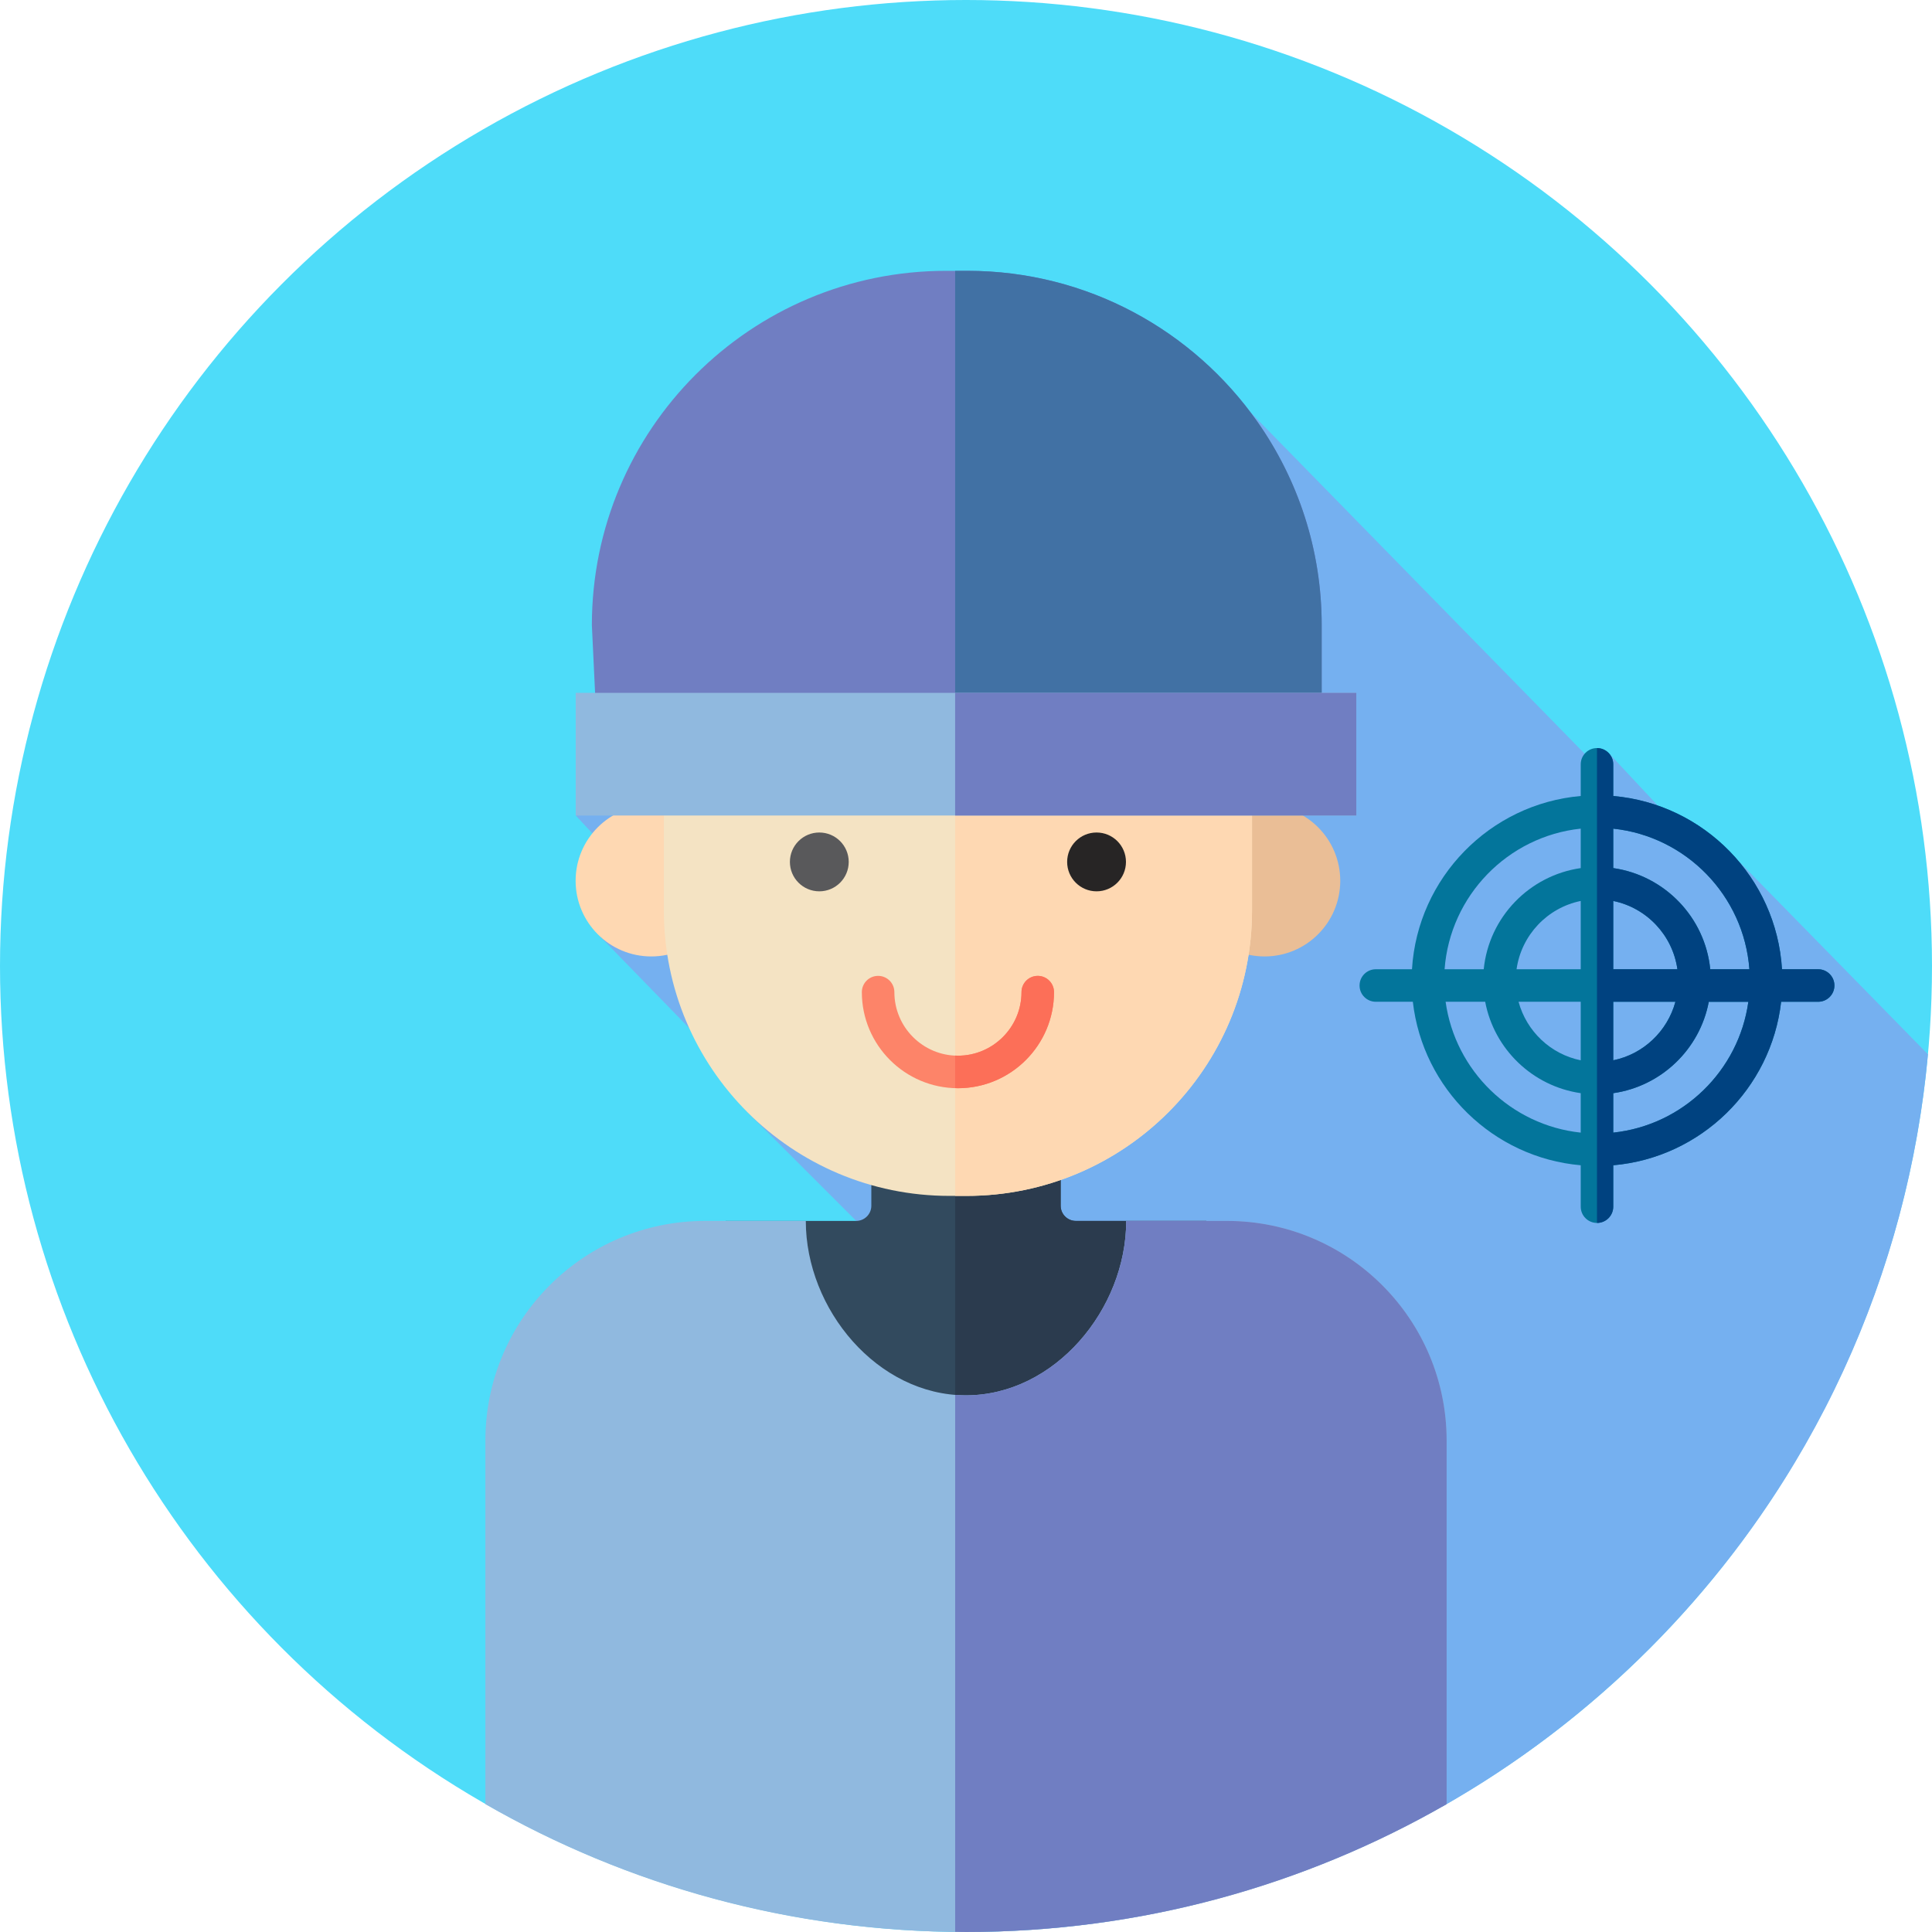 <svg version="1.1" id="Layer_1" xmlns="http://www.w3.org/2000/svg" xmlns:xlink="http://www.w3.org/1999/xlink" viewBox="0 0 512.002 512.002" xml:space="preserve" fill="#000000"><g id="SVGRepo_bgCarrier" stroke-width="0"></g><g id="SVGRepo_tracerCarrier" stroke-linecap="round" stroke-linejoin="round"></g><g id="SVGRepo_iconCarrier"> <circle style="fill:#4edcf9;" cx="256.001" cy="256" r="256"></circle> <path style="fill:#75b0f0;" d="M382.163,478.81c19.635-11.133,38.121-25.054,54.858-41.789 c44.029-44.029,68.656-100.107,73.904-157.62l-51.502-52.562l-3.944,3.908l-29.174-31.196l-1.358,5.292l-93.46-95.473 l-44.168,46.644l-85.59,49.624l-49.162,10.483l19.773,21.12l-13.346,10.905l41.936,43.092l-3.315,3.02L382.163,478.81z"></path> <path style="fill:#324A5E;" d="M281.089,319.538v-27.822h-50.176v27.822c0,2.22-1.8,4.02-4.02,4.02h-34.576v96.011h127.371v-96.011 h-34.576C282.889,323.558,281.089,321.758,281.089,319.538z"></path> <path style="fill:#2B3B4E;" d="M319.687,323.558h-34.576c-2.22,0-4.02-1.8-4.02-4.02v-27.822h-27.96v127.853h66.558v-96.011H319.687 z"></path> <circle style="fill:#FED8B2;" cx="172.598" cy="233.417" r="20.052"></circle> <circle style="fill:#EABE96;" cx="335.128" cy="233.417" r="20.052"></circle> <path style="fill:#F4E3C3;" d="M256.123,316.926h-4.518c-41.796,0-75.678-33.882-75.678-75.678v-69.096 c0-41.796,33.882-75.678,75.678-75.678h4.518c41.796,0,75.678,33.882,75.678,75.678v69.096 C331.801,283.045,297.918,316.926,256.123,316.926z"></path> <path style="fill:#FED8B2;" d="M256.123,96.475h-2.994v220.451h2.994c41.796,0,75.678-33.882,75.678-75.678v-69.096 C331.801,130.357,297.918,96.475,256.123,96.475z"></path> <path style="fill:#707ec2;" d="M156.852,165.673c0-51.86,42.041-93.901,93.901-93.901h5.608c31.808,0,59.902,15.831,76.888,40.026 c10.709,15.253,17.015,33.823,17.015,53.875v34.194H158.478L156.852,165.673z"></path> <path style="fill:#4171a4;" d="M350.264,165.673c0-20.052-6.306-38.622-17.015-53.875c-16.986-24.195-45.08-40.026-76.888-40.026 h-3.234v128.097h97.135v-34.195H350.264z"></path> <circle style="fill:#59595B;" cx="217.127" cy="228.417" r="7.794"></circle> <circle style="fill:#272525;" cx="290.6" cy="228.417" r="7.794"></circle> <path style="fill:#90b9df;" d="M325.155,323.558h-26.696c0,23.449-19.008,46.22-42.456,46.22s-42.456-22.771-42.456-46.22H186.85 c-32.153,0-58.218,26.065-58.218,58.218v96.337C166.141,499.671,209.631,512,256.001,512s89.86-12.329,127.372-33.887v-96.337 C383.373,349.624,357.308,323.558,325.155,323.558z"></path> <path style="fill:#707ec2;" d="M325.155,323.558h-26.696c0,23.449-19.008,46.22-42.456,46.22c-0.967,0-1.922-0.053-2.872-0.128 v142.303c0.958,0.01,1.91,0.048,2.872,0.048c46.37,0,89.86-12.329,127.372-33.887v-96.339 C383.373,349.624,357.308,323.558,325.155,323.558z"></path> <path style="fill:#FD8469;" d="M253.863,288.39c-14.043,0-25.464-11.423-25.464-25.464c0-2.381,1.929-4.31,4.31-4.31 s4.31,1.929,4.31,4.31c0,9.288,7.558,16.844,16.844,16.844s16.844-7.558,16.844-16.844c0-2.381,1.929-4.31,4.31-4.31 s4.31,1.929,4.31,4.31C279.327,276.968,267.904,288.39,253.863,288.39z"></path> <path style="fill:#FC6F58;" d="M275.017,258.617c-2.381,0-4.31,1.929-4.31,4.31c0,9.288-7.558,16.844-16.844,16.844 c-0.248,0-0.49-0.026-0.734-0.038v8.62c0.247,0.007,0.486,0.038,0.734,0.038c14.043,0,25.464-11.423,25.464-25.464 C279.327,260.546,277.398,258.617,275.017,258.617z"></path> <rect x="152.567" y="183.613" style="fill:#90b9df;" width="206.869" height="32.508"></rect> <rect x="253.122" y="183.613" style="fill:#707ec2;" width="106.313" height="32.508"></rect> <path style="fill:#03759b;" d="M481.833,256.862h-9.583c-1.477-24.259-20.633-43.81-44.72-45.915v-8.389 c0-2.381-1.929-4.31-4.31-4.31s-4.31,1.929-4.31,4.31v8.389c-24.086,2.105-43.242,21.656-44.72,45.915h-9.583 c-2.381,0-4.31,1.929-4.31,4.31s1.929,4.31,4.31,4.31h9.811c2.631,23.05,21.268,41.3,44.492,43.329v10.974 c0,2.381,1.929,4.31,4.31,4.31s4.31-1.929,4.31-4.31V308.81c23.224-2.029,41.863-20.278,44.492-43.329h9.811 c2.381,0,4.31-1.929,4.31-4.31S484.213,256.862,481.833,256.862z M463.607,256.862h-10.373 c-1.376-13.793-12.091-24.847-25.705-26.807V219.6C446.86,221.653,462.163,237.358,463.607,256.862z M418.91,256.862h-17.003 c1.274-9.033,8.147-16.293,17.003-18.098V256.862z M418.91,265.481v15.512c-7.992-1.629-14.365-7.704-16.474-15.512H418.91z M427.529,265.481h16.474c-2.108,7.809-8.482,13.883-16.474,15.512V265.481z M427.529,256.862v-18.098 c8.856,1.805,15.729,9.064,17.003,18.098H427.529z M418.91,219.598v10.455c-13.615,1.962-24.329,13.014-25.705,26.807h-10.373 C384.277,237.358,399.58,221.653,418.91,219.598z M383.104,265.481h10.488c2.374,12.572,12.566,22.385,25.317,24.221v10.455 C400.442,298.196,385.647,283.774,383.104,265.481z M427.529,300.16v-10.455c12.752-1.838,22.943-11.648,25.317-24.221h10.488 C460.792,283.774,445.998,298.196,427.529,300.16z"></path> <path style="fill:#004280;" d="M481.833,256.862h-9.583c-1.477-24.259-20.633-43.81-44.72-45.915v-8.389 c0-2.381-1.929-4.31-4.31-4.31v125.845c2.381,0,4.31-1.929,4.31-4.31V308.81c23.224-2.029,41.863-20.278,44.492-43.329h9.811 c2.381,0,4.31-1.929,4.31-4.31S484.213,256.862,481.833,256.862z M427.529,238.764c8.856,1.805,15.729,9.064,17.003,18.098h-17.003 V238.764z M427.529,265.481h16.474c-2.108,7.809-8.482,13.883-16.474,15.512V265.481z M427.529,300.16v-10.455 c12.752-1.838,22.943-11.648,25.317-24.221h10.488C460.792,283.774,445.998,298.196,427.529,300.16z M453.235,256.862 c-1.376-13.793-12.091-24.847-25.705-26.807V219.6c19.33,2.053,34.633,17.76,36.078,37.264h-10.373V256.862z"></path> </g></svg>